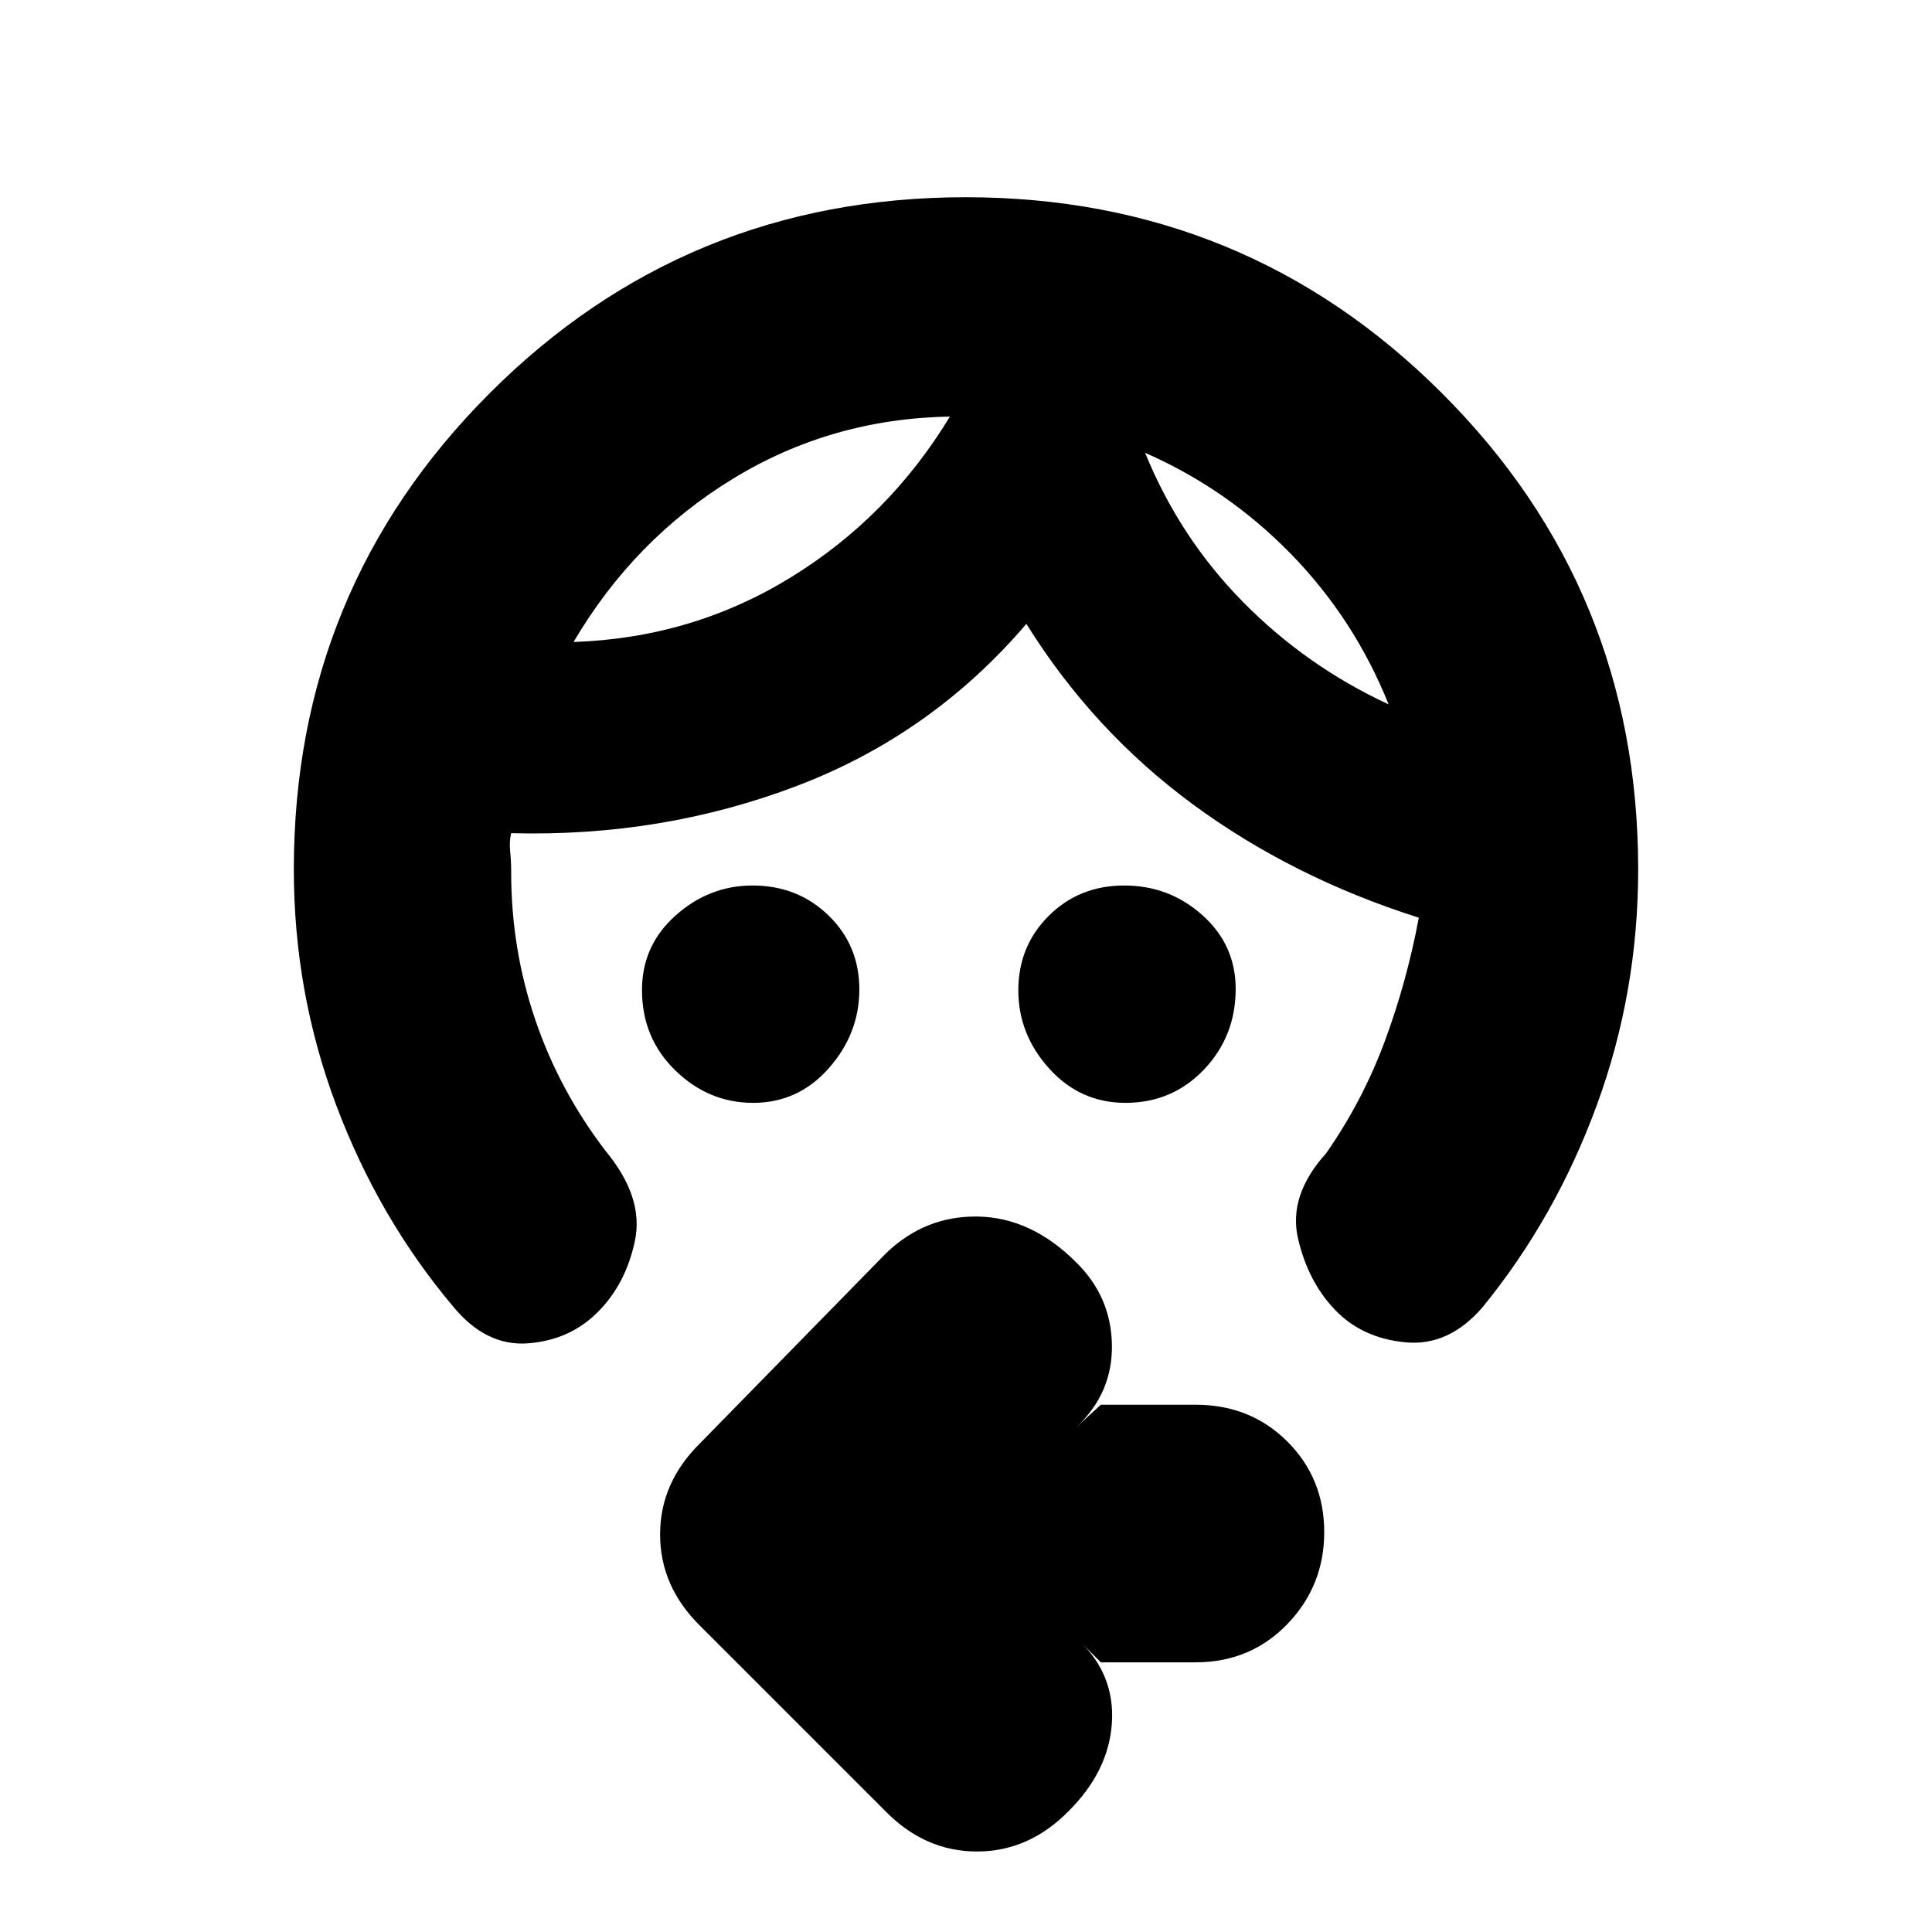 <svg xmlns="http://www.w3.org/2000/svg" height="20" viewBox="0 -960 960 960" width="20"><path d="M374.21-412q-22.11 0-38.66-16.12Q319-444.24 319-468.07q0-22.13 16.7-37.03 16.7-14.9 38.23-14.9 22.38 0 37.72 14.85Q427-490.3 427-468.35q0 21.95-15.18 39.15-15.17 17.2-37.61 17.2Zm185 0q-22.43 0-37.82-16.99T506-467.93q0-21.95 15.13-37.01Q536.26-520 558.63-520q22.37 0 38.87 14.77 16.5 14.77 16.5 36.6 0 23.53-15.75 40.08Q582.5-412 559.21-412ZM569-735q17.1 42.03 48.55 74.02Q649-629 690-610q-17.06-42.47-48.53-74.73Q610-717 569-735Zm-97-18q-59 1-108 31t-79 81q59-2 107.89-32.07Q441.78-703.13 472-753ZM146-528q0-139.24 97.33-236.62Q340.67-862 479.83-862 619-862 716.5-764.62T814-528q0 61-20.5 117t-56.72 100.42Q720-291 698.5-293t-35-16Q650-323 645-344.5t14-42.5q18.12-26.03 29.06-55.52Q699-472 705-504q-63-20-112.5-56.5T510-650q-47 55-114 80.5T254-546q-1 4.05-.5 9.16.5 5.12.5 10.34 0 38.07 12 73.29Q278-418 301-388q19 23 14.5 44.5T297-308q-14 14-34.83 15.5Q241.33-291 225-311q-37-44-58-100t-21-117Zm401 394-11-11q18 17 16.5 41t-21.57 44q-19.71 20-45.5 20T440-60l-92.14-92.14Q328-171.73 328-197.55q0-25.81 20-45.45l92.14-94.14Q459.64-356 486-355.5t48.5 22.5q17.5 17 18 41T535-251l12-11h47.07q27.27 0 45.6 18.29 18.33 18.29 18.33 45T639.67-153q-18.33 19-45.6 19H547Zm22-601Zm-97-18Z"/></svg>